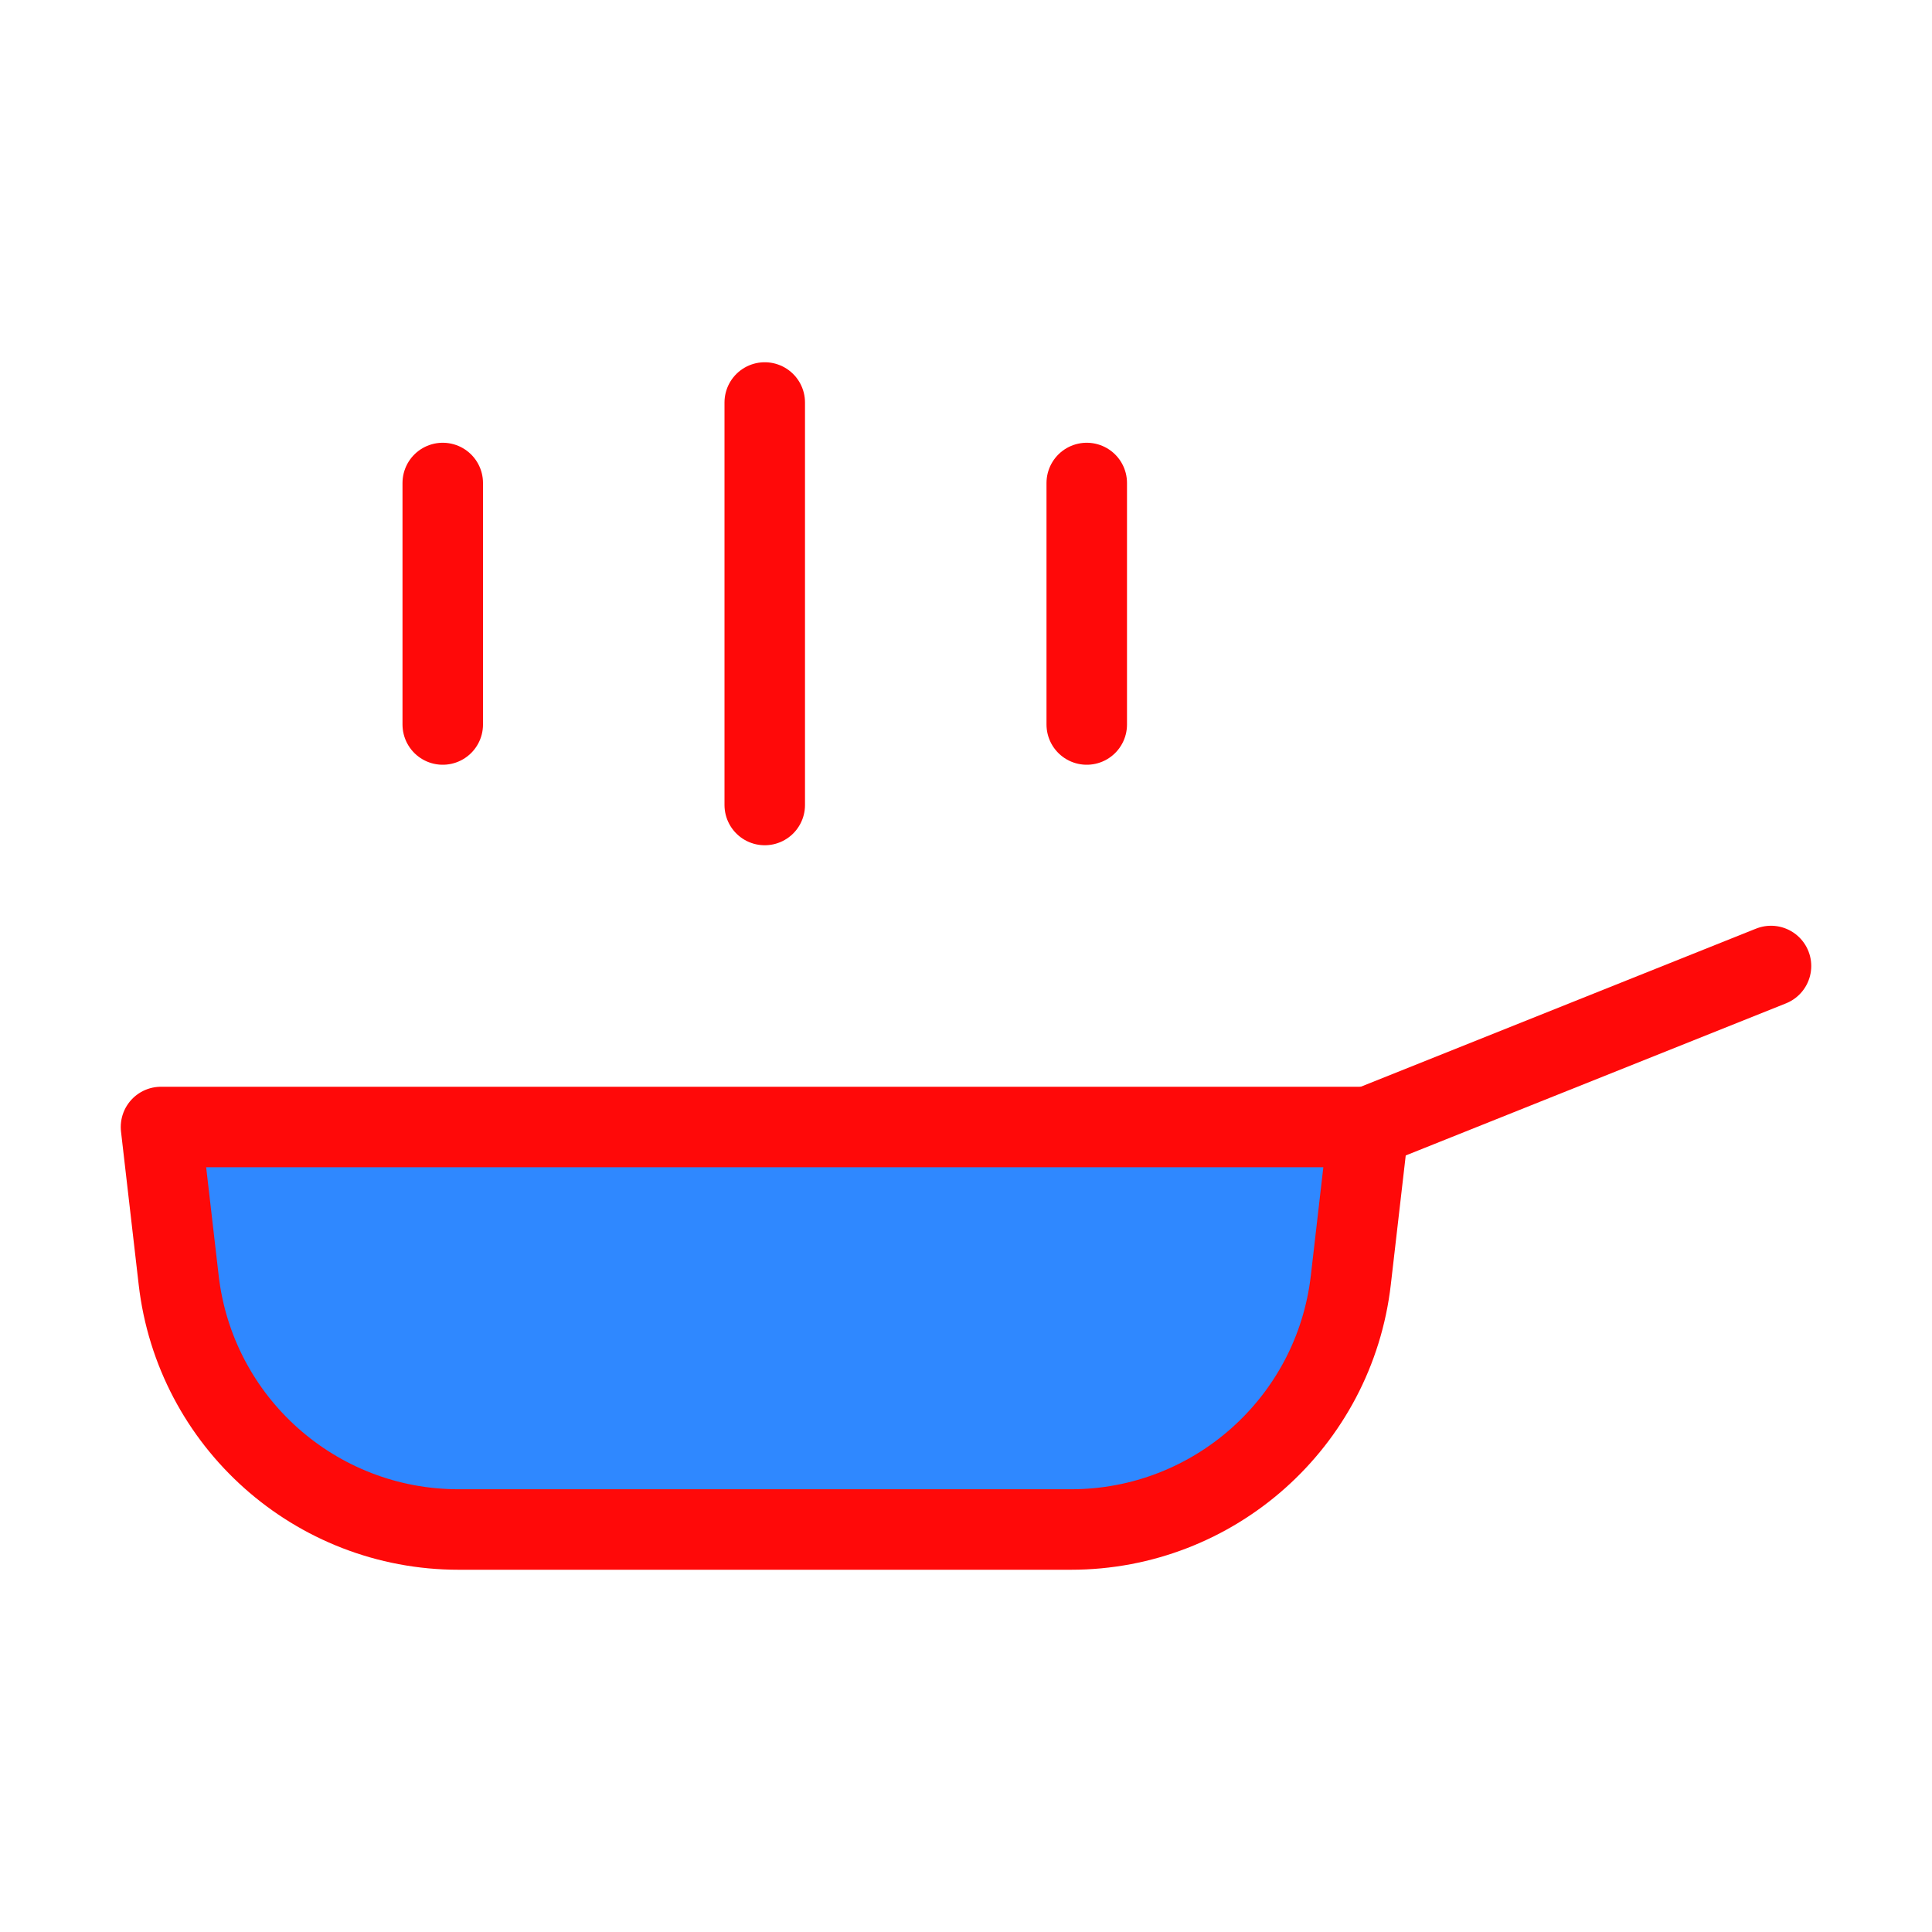 <?xml version="1.0" encoding="UTF-8"?><svg width="24" height="24" viewBox="0 0 48 48" fill="none" xmlns="http://www.w3.org/2000/svg"><path d="M34 28L44 24" stroke="#FF0909" stroke-width="2" stroke-linecap="round" stroke-linejoin="round"/><path d="M4 28H34L33.561 31.802C33.154 35.334 30.163 38 26.607 38H11.393C7.837 38 4.846 35.334 4.439 31.802L4 28Z" fill="#2F88FF" stroke="#FF0909" stroke-width="2" stroke-linecap="round" stroke-linejoin="round"/><path d="M19 10V20" stroke="#FF0909" stroke-width="2" stroke-linecap="round" stroke-linejoin="round"/><path d="M11 12V18" stroke="#FF0909" stroke-width="2" stroke-linecap="round" stroke-linejoin="round"/><path d="M27 12V18" stroke="#FF0909" stroke-width="2" stroke-linecap="round" stroke-linejoin="round"/></svg>